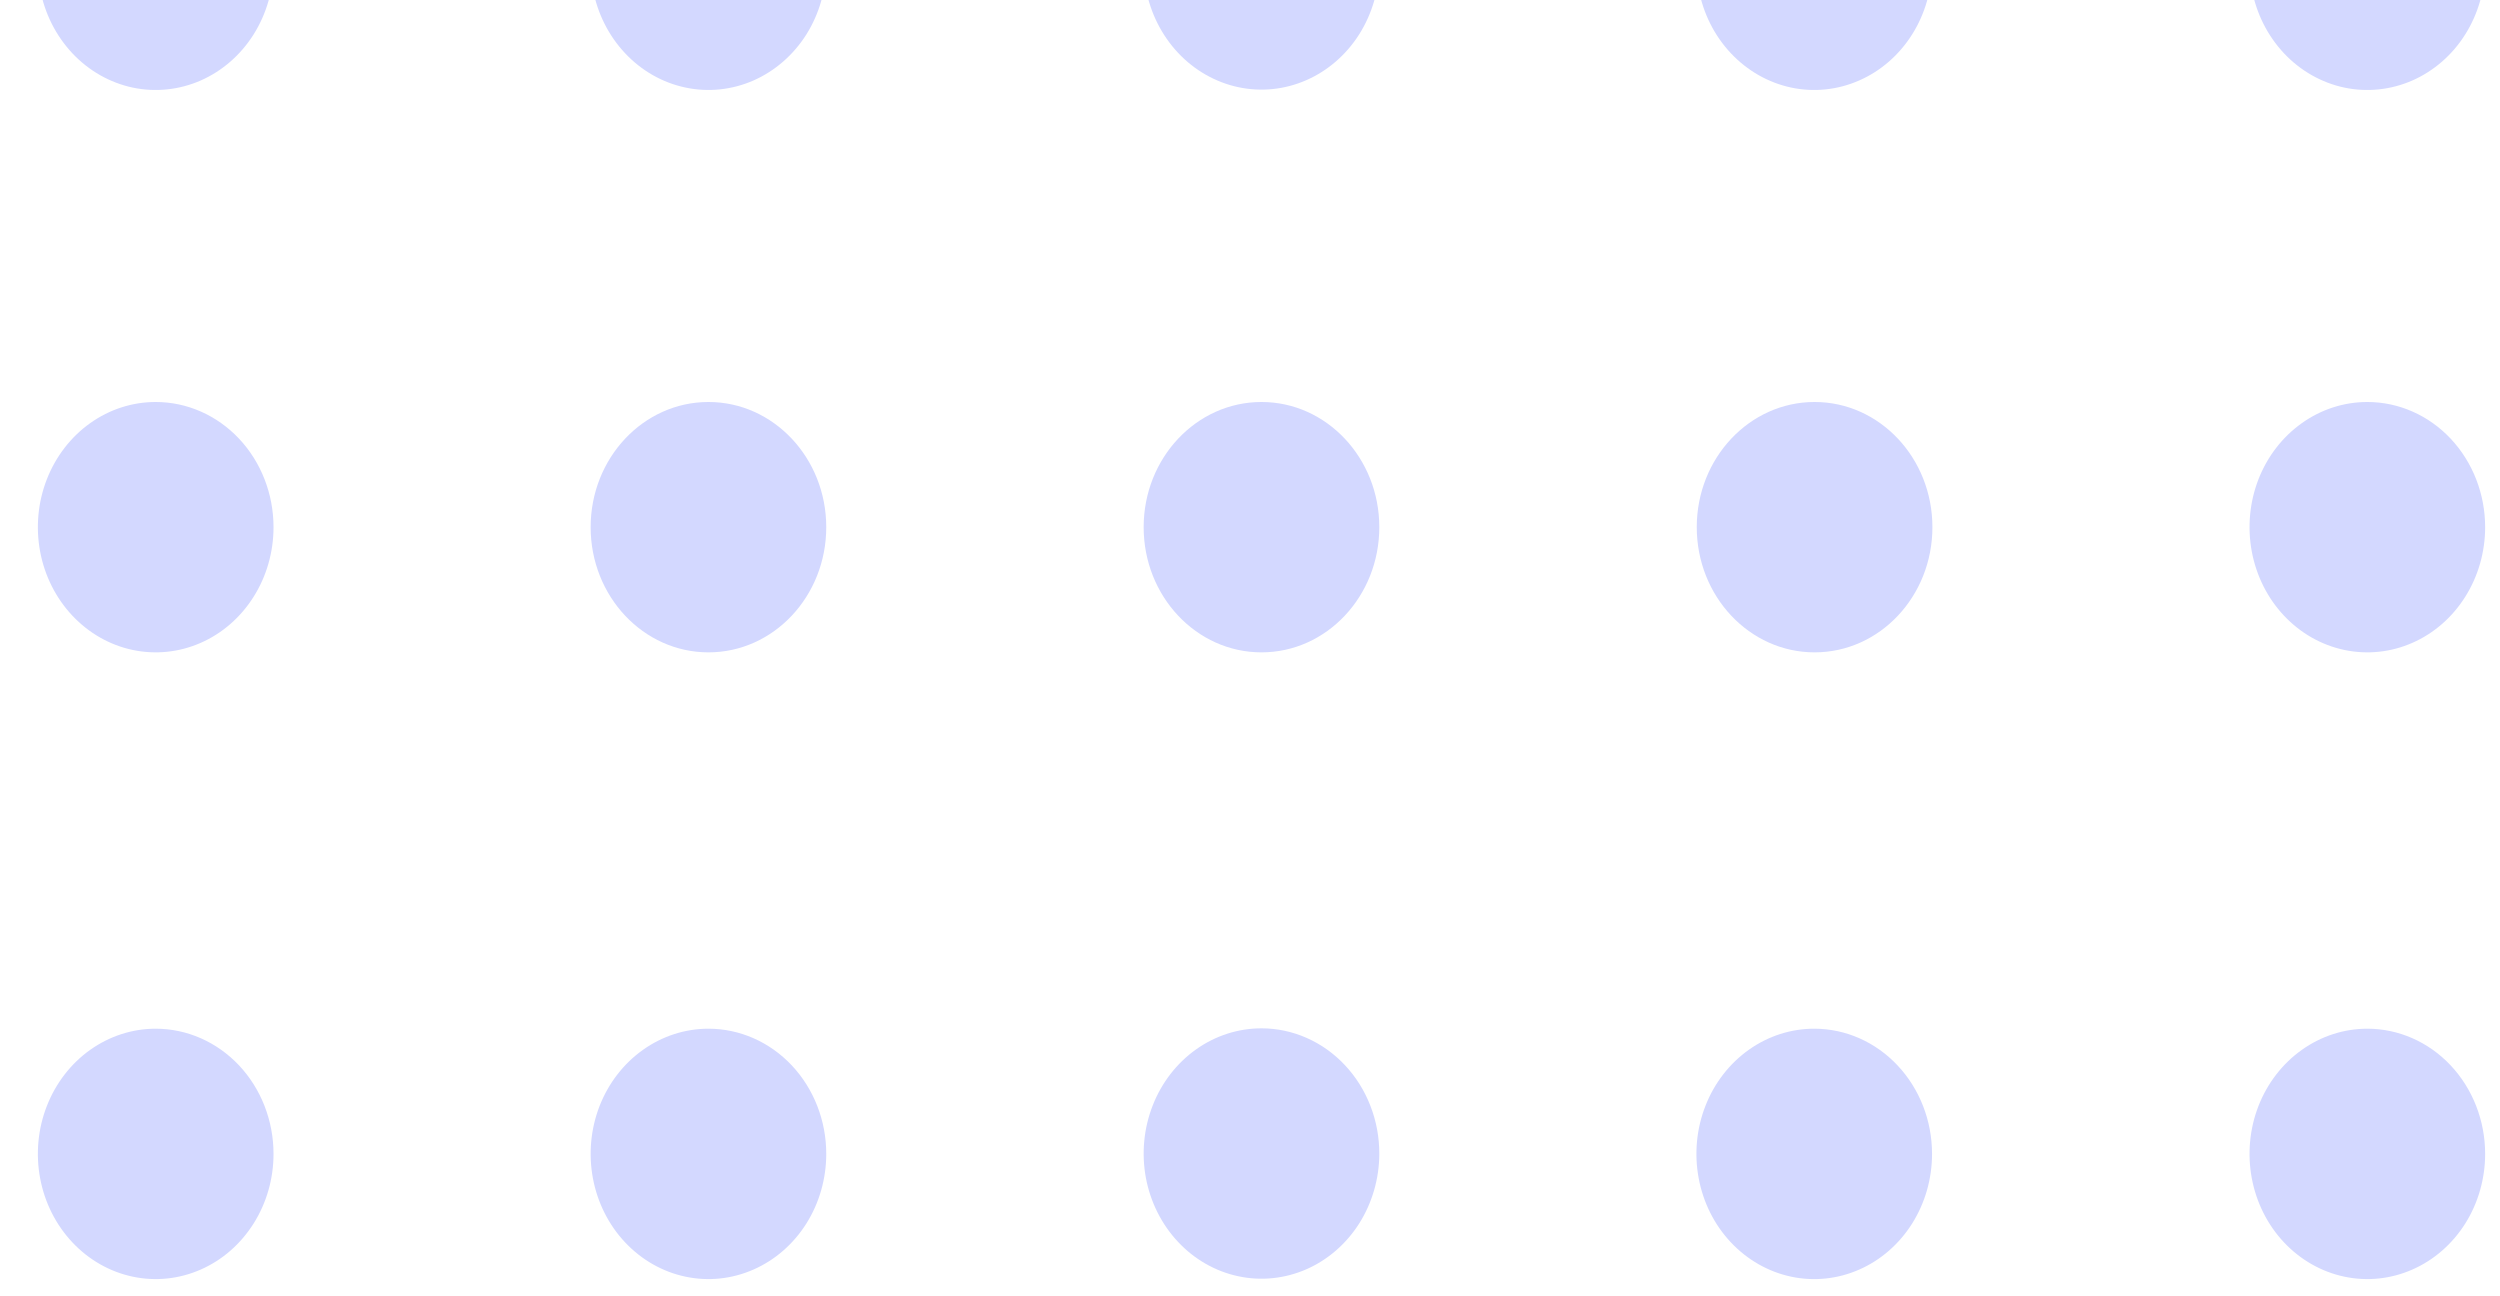<svg width="54" height="28" viewBox="0 0 54 28" fill="none" xmlns="http://www.w3.org/2000/svg">
<path d="M5.908 11.387C5.908 11.922 5.759 12.445 5.479 12.889C5.199 13.334 4.802 13.681 4.337 13.885C3.872 14.09 3.36 14.143 2.867 14.039C2.373 13.935 1.92 13.677 1.564 13.299C1.208 12.921 0.965 12.439 0.867 11.915C0.769 11.39 0.819 10.846 1.012 10.352C1.205 9.858 1.531 9.436 1.949 9.139C2.368 8.841 2.86 8.683 3.363 8.683C4.038 8.683 4.685 8.968 5.163 9.475C5.64 9.982 5.908 10.67 5.908 11.387Z" fill="#D3D8FF"/>
<path d="M15.303 14.091C16.708 14.091 17.847 12.88 17.847 11.387C17.847 9.894 16.708 8.683 15.303 8.683C13.897 8.683 12.758 9.894 12.758 11.387C12.758 12.88 13.897 14.091 15.303 14.091Z" fill="#D3D8FF"/>
<path d="M27.248 14.091C28.653 14.091 29.793 12.88 29.793 11.387C29.793 9.894 28.653 8.683 27.248 8.683C25.843 8.683 24.703 9.894 24.703 11.387C24.703 12.88 25.843 14.091 27.248 14.091Z" fill="#D3D8FF"/>
<path d="M39.195 14.091C40.601 14.091 41.74 12.88 41.74 11.387C41.74 9.894 40.601 8.683 39.195 8.683C37.79 8.683 36.65 9.894 36.65 11.387C36.65 12.88 37.79 14.091 39.195 14.091Z" fill="#D3D8FF"/>
<path d="M53.679 11.387C53.679 11.922 53.53 12.445 53.25 12.889C52.971 13.334 52.573 13.681 52.108 13.885C51.643 14.09 51.132 14.143 50.638 14.039C50.144 13.935 49.691 13.677 49.335 13.299C48.979 12.921 48.737 12.439 48.639 11.915C48.541 11.39 48.591 10.846 48.783 10.352C48.976 9.858 49.302 9.436 49.721 9.139C50.139 8.841 50.631 8.683 51.135 8.683C51.809 8.683 52.457 8.968 52.934 9.475C53.411 9.982 53.679 10.67 53.679 11.387Z" fill="#D3D8FF"/>
<path d="M5.908 24.924C5.908 25.459 5.759 25.982 5.479 26.426C5.199 26.871 4.802 27.218 4.337 27.422C3.872 27.627 3.36 27.681 2.867 27.576C2.373 27.472 1.92 27.214 1.564 26.836C1.208 26.458 0.965 25.976 0.867 25.452C0.769 24.927 0.819 24.383 1.012 23.889C1.205 23.395 1.531 22.973 1.949 22.676C2.368 22.379 2.86 22.22 3.363 22.22C4.038 22.22 4.685 22.505 5.163 23.012C5.64 23.519 5.908 24.207 5.908 24.924Z" fill="#D3D8FF"/>
<path d="M17.847 24.924C17.847 25.459 17.698 25.982 17.419 26.426C17.139 26.871 16.741 27.218 16.276 27.422C15.811 27.627 15.3 27.681 14.806 27.576C14.312 27.472 13.859 27.214 13.503 26.836C13.147 26.458 12.905 25.976 12.807 25.452C12.709 24.927 12.759 24.383 12.951 23.889C13.144 23.395 13.47 22.973 13.889 22.676C14.307 22.379 14.799 22.22 15.303 22.22C15.977 22.22 16.625 22.505 17.102 23.012C17.579 23.519 17.847 24.207 17.847 24.924Z" fill="#D3D8FF"/>
<path d="M29.793 24.925C29.791 25.459 29.64 25.981 29.36 26.425C29.079 26.868 28.681 27.214 28.216 27.417C27.751 27.62 27.24 27.673 26.747 27.567C26.253 27.462 25.801 27.204 25.446 26.825C25.091 26.447 24.849 25.965 24.751 25.441C24.654 24.916 24.705 24.373 24.898 23.88C25.09 23.386 25.417 22.964 25.835 22.667C26.253 22.37 26.745 22.212 27.248 22.212C27.583 22.212 27.914 22.282 28.224 22.419C28.533 22.555 28.814 22.755 29.05 23.007C29.287 23.259 29.474 23.558 29.601 23.887C29.729 24.216 29.794 24.569 29.793 24.925Z" fill="#D3D8FF"/>
<path d="M41.732 24.924C41.732 25.459 41.583 25.982 41.303 26.427C41.023 26.872 40.625 27.219 40.159 27.423C39.694 27.628 39.182 27.681 38.688 27.576C38.194 27.471 37.741 27.212 37.385 26.833C37.029 26.454 36.788 25.972 36.691 25.447C36.593 24.921 36.645 24.377 36.839 23.883C37.032 23.39 37.36 22.968 37.779 22.672C38.199 22.375 38.692 22.218 39.195 22.22C39.869 22.222 40.514 22.508 40.989 23.015C41.465 23.522 41.732 24.208 41.732 24.924Z" fill="#D3D8FF"/>
<path d="M53.679 24.924C53.679 25.459 53.53 25.982 53.251 26.426C52.971 26.871 52.573 27.218 52.108 27.422C51.643 27.627 51.132 27.681 50.638 27.576C50.145 27.472 49.691 27.214 49.335 26.836C48.979 26.458 48.737 25.976 48.639 25.452C48.541 24.927 48.591 24.383 48.783 23.889C48.976 23.395 49.302 22.973 49.721 22.676C50.139 22.379 50.631 22.22 51.135 22.22C51.809 22.22 52.457 22.505 52.934 23.012C53.411 23.519 53.679 24.207 53.679 24.924Z" fill="#D3D8FF"/>
<path d="M5.908 -0.76C5.908 -0.226 5.759 0.297 5.479 0.742C5.199 1.187 4.802 1.533 4.337 1.738C3.872 1.942 3.36 1.996 2.867 1.892C2.373 1.787 1.92 1.53 1.564 1.152C1.208 0.773 0.965 0.292 0.867 -0.233C0.769 -0.757 0.819 -1.301 1.012 -1.795C1.205 -2.289 1.531 -2.712 1.949 -3.009C2.368 -3.306 2.86 -3.465 3.363 -3.465C4.038 -3.465 4.685 -3.18 5.163 -2.673C5.64 -2.165 5.908 -1.478 5.908 -0.76Z" fill="#D3D8FF"/>
<path d="M17.847 -0.761C17.847 -0.226 17.698 0.297 17.419 0.742C17.139 1.186 16.741 1.533 16.276 1.738C15.811 1.942 15.3 1.996 14.806 1.891C14.312 1.787 13.859 1.53 13.503 1.151C13.147 0.773 12.905 0.291 12.807 -0.233C12.709 -0.758 12.759 -1.301 12.951 -1.796C13.144 -2.29 13.47 -2.712 13.889 -3.009C14.307 -3.306 14.799 -3.465 15.303 -3.465C15.977 -3.465 16.625 -3.18 17.102 -2.673C17.579 -2.166 17.847 -1.478 17.847 -0.761Z" fill="#D3D8FF"/>
<path d="M29.793 -0.76C29.791 -0.226 29.64 0.296 29.36 0.74C29.079 1.183 28.681 1.529 28.216 1.732C27.751 1.936 27.24 1.988 26.747 1.883C26.253 1.777 25.801 1.519 25.446 1.141C25.091 0.762 24.849 0.28 24.751 -0.244C24.654 -0.768 24.705 -1.312 24.898 -1.805C25.09 -2.299 25.417 -2.721 25.835 -3.018C26.253 -3.314 26.745 -3.473 27.248 -3.473C27.583 -3.473 27.914 -3.402 28.224 -3.266C28.533 -3.13 28.814 -2.93 29.05 -2.678C29.287 -2.426 29.474 -2.127 29.601 -1.798C29.729 -1.468 29.794 -1.116 29.793 -0.76Z" fill="#D3D8FF"/>
<path d="M41.732 -0.761C41.732 -0.226 41.583 0.298 41.303 0.742C41.023 1.187 40.625 1.534 40.159 1.738C39.694 1.943 39.182 1.996 38.688 1.891C38.194 1.786 37.741 1.527 37.385 1.148C37.029 0.769 36.788 0.287 36.691 -0.238C36.593 -0.763 36.645 -1.307 36.839 -1.801C37.032 -2.295 37.36 -2.717 37.779 -3.013C38.199 -3.309 38.692 -3.466 39.195 -3.465C39.869 -3.463 40.514 -3.177 40.989 -2.67C41.465 -2.163 41.732 -1.476 41.732 -0.761Z" fill="#D3D8FF"/>
<path d="M53.679 -0.76C53.679 -0.226 53.53 0.297 53.25 0.742C52.971 1.187 52.573 1.533 52.108 1.738C51.643 1.942 51.132 1.996 50.638 1.892C50.144 1.787 49.691 1.53 49.335 1.152C48.979 0.773 48.737 0.292 48.639 -0.233C48.541 -0.757 48.591 -1.301 48.783 -1.795C48.976 -2.289 49.302 -2.712 49.721 -3.009C50.139 -3.306 50.631 -3.465 51.135 -3.465C51.809 -3.465 52.457 -3.18 52.934 -2.673C53.411 -2.165 53.679 -1.478 53.679 -0.76Z" fill="#D3D8FF"/>
</svg>
